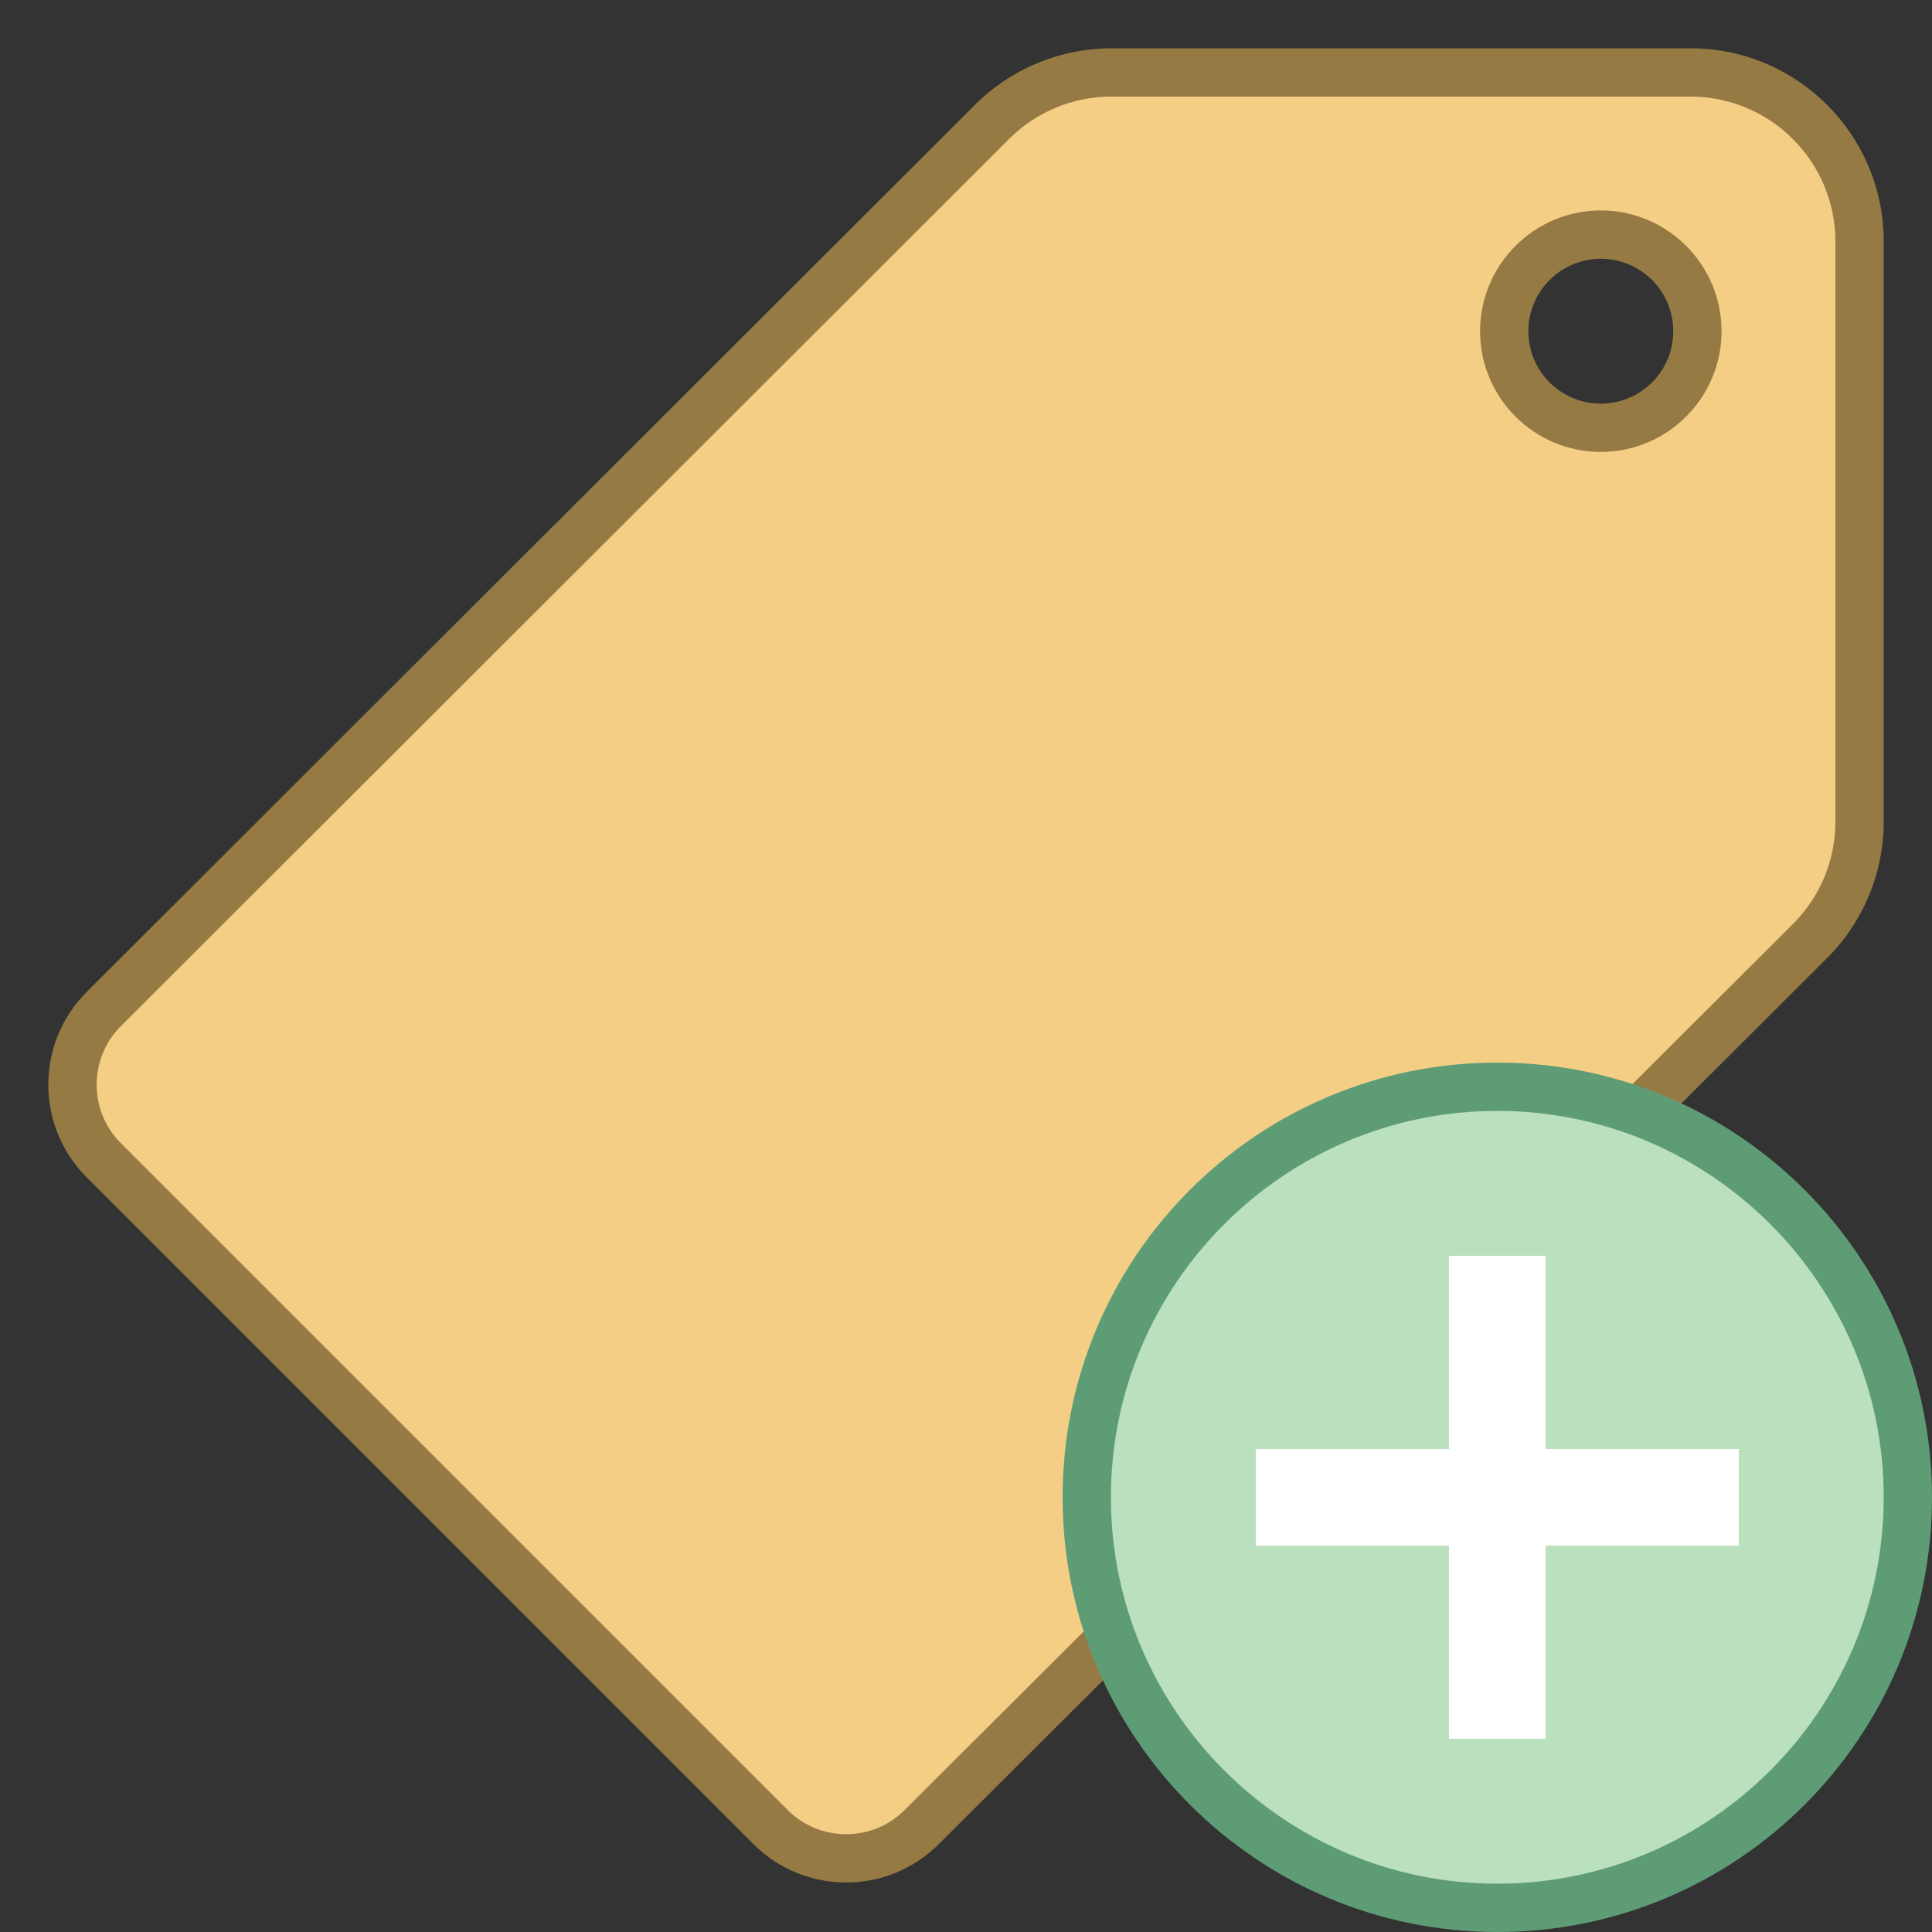<svg xmlns="http://www.w3.org/2000/svg" viewBox="0 0 40 40" width="50px" height="50px"><rect x="0" y="0" width="40" height="40" fill="#333333" stroke="none"/><path fill="#f5ce85" d="M17.519,38.475c-0.591,0-1.147-0.23-1.566-0.648L2.148,24.022c-0.863-0.863-0.863-2.269,0-3.132 L20.54,2.524C21.2,1.864,22.079,1.5,23.013,1.5H35c1.93,0,3.5,1.57,3.5,3.5v12.008c0,0.937-0.365,1.816-1.028,2.478l-18.387,18.34 C18.666,38.245,18.11,38.475,17.519,38.475z M33.143,4.857c-1.103,0-2,0.897-2,2s0.897,2,2,2s2-0.897,2-2 S34.246,4.857,33.143,4.857z"/><path fill="#967a44" d="M35,2c1.654,0,3,1.346,3,3v12.008c0,0.803-0.313,1.557-0.881,2.124L18.731,37.473 c-0.324,0.324-0.754,0.502-1.212,0.502c-0.458,0-0.888-0.178-1.212-0.502L2.502,23.669c-0.668-0.668-0.668-1.756,0-2.424 L20.893,2.877C21.459,2.312,22.212,2,23.013,2H35 M33.143,9.357c1.379,0,2.5-1.122,2.5-2.5s-1.121-2.5-2.5-2.5 c-1.378,0-2.5,1.122-2.5,2.5S31.764,9.357,33.143,9.357 M35,1H23.013c-1.06,0-2.077,0.421-2.827,1.17L1.795,20.537 c-1.06,1.06-1.06,2.779,0,3.839L15.599,38.18c0.53,0.53,1.225,0.795,1.919,0.795c0.695,0,1.389-0.265,1.919-0.795l18.387-18.34 C38.577,19.09,39,18.071,39,17.008V5C39,2.791,37.209,1,35,1L35,1z M33.143,8.357c-0.828,0-1.5-0.672-1.5-1.5 c0-0.828,0.672-1.5,1.5-1.5c0.828,0,1.5,0.672,1.5,1.5C34.643,7.686,33.971,8.357,33.143,8.357L33.143,8.357z"/><path fill="#bae0bd" d="M31 22.5A8.5 8.5 0 1 0 31 39.5A8.5 8.5 0 1 0 31 22.5Z"/><path fill="#5e9c76" d="M31,23c4.411,0,8,3.589,8,8s-3.589,8-8,8s-8-3.589-8-8S26.589,23,31,23 M31,22 c-4.971,0-9,4.029-9,9s4.029,9,9,9s9-4.029,9-9S35.971,22,31,22L31,22z"/><path fill="none" stroke="#fff" stroke-miterlimit="10" stroke-width="2" d="M31 36L31 26M26 31L36 31"/></svg>